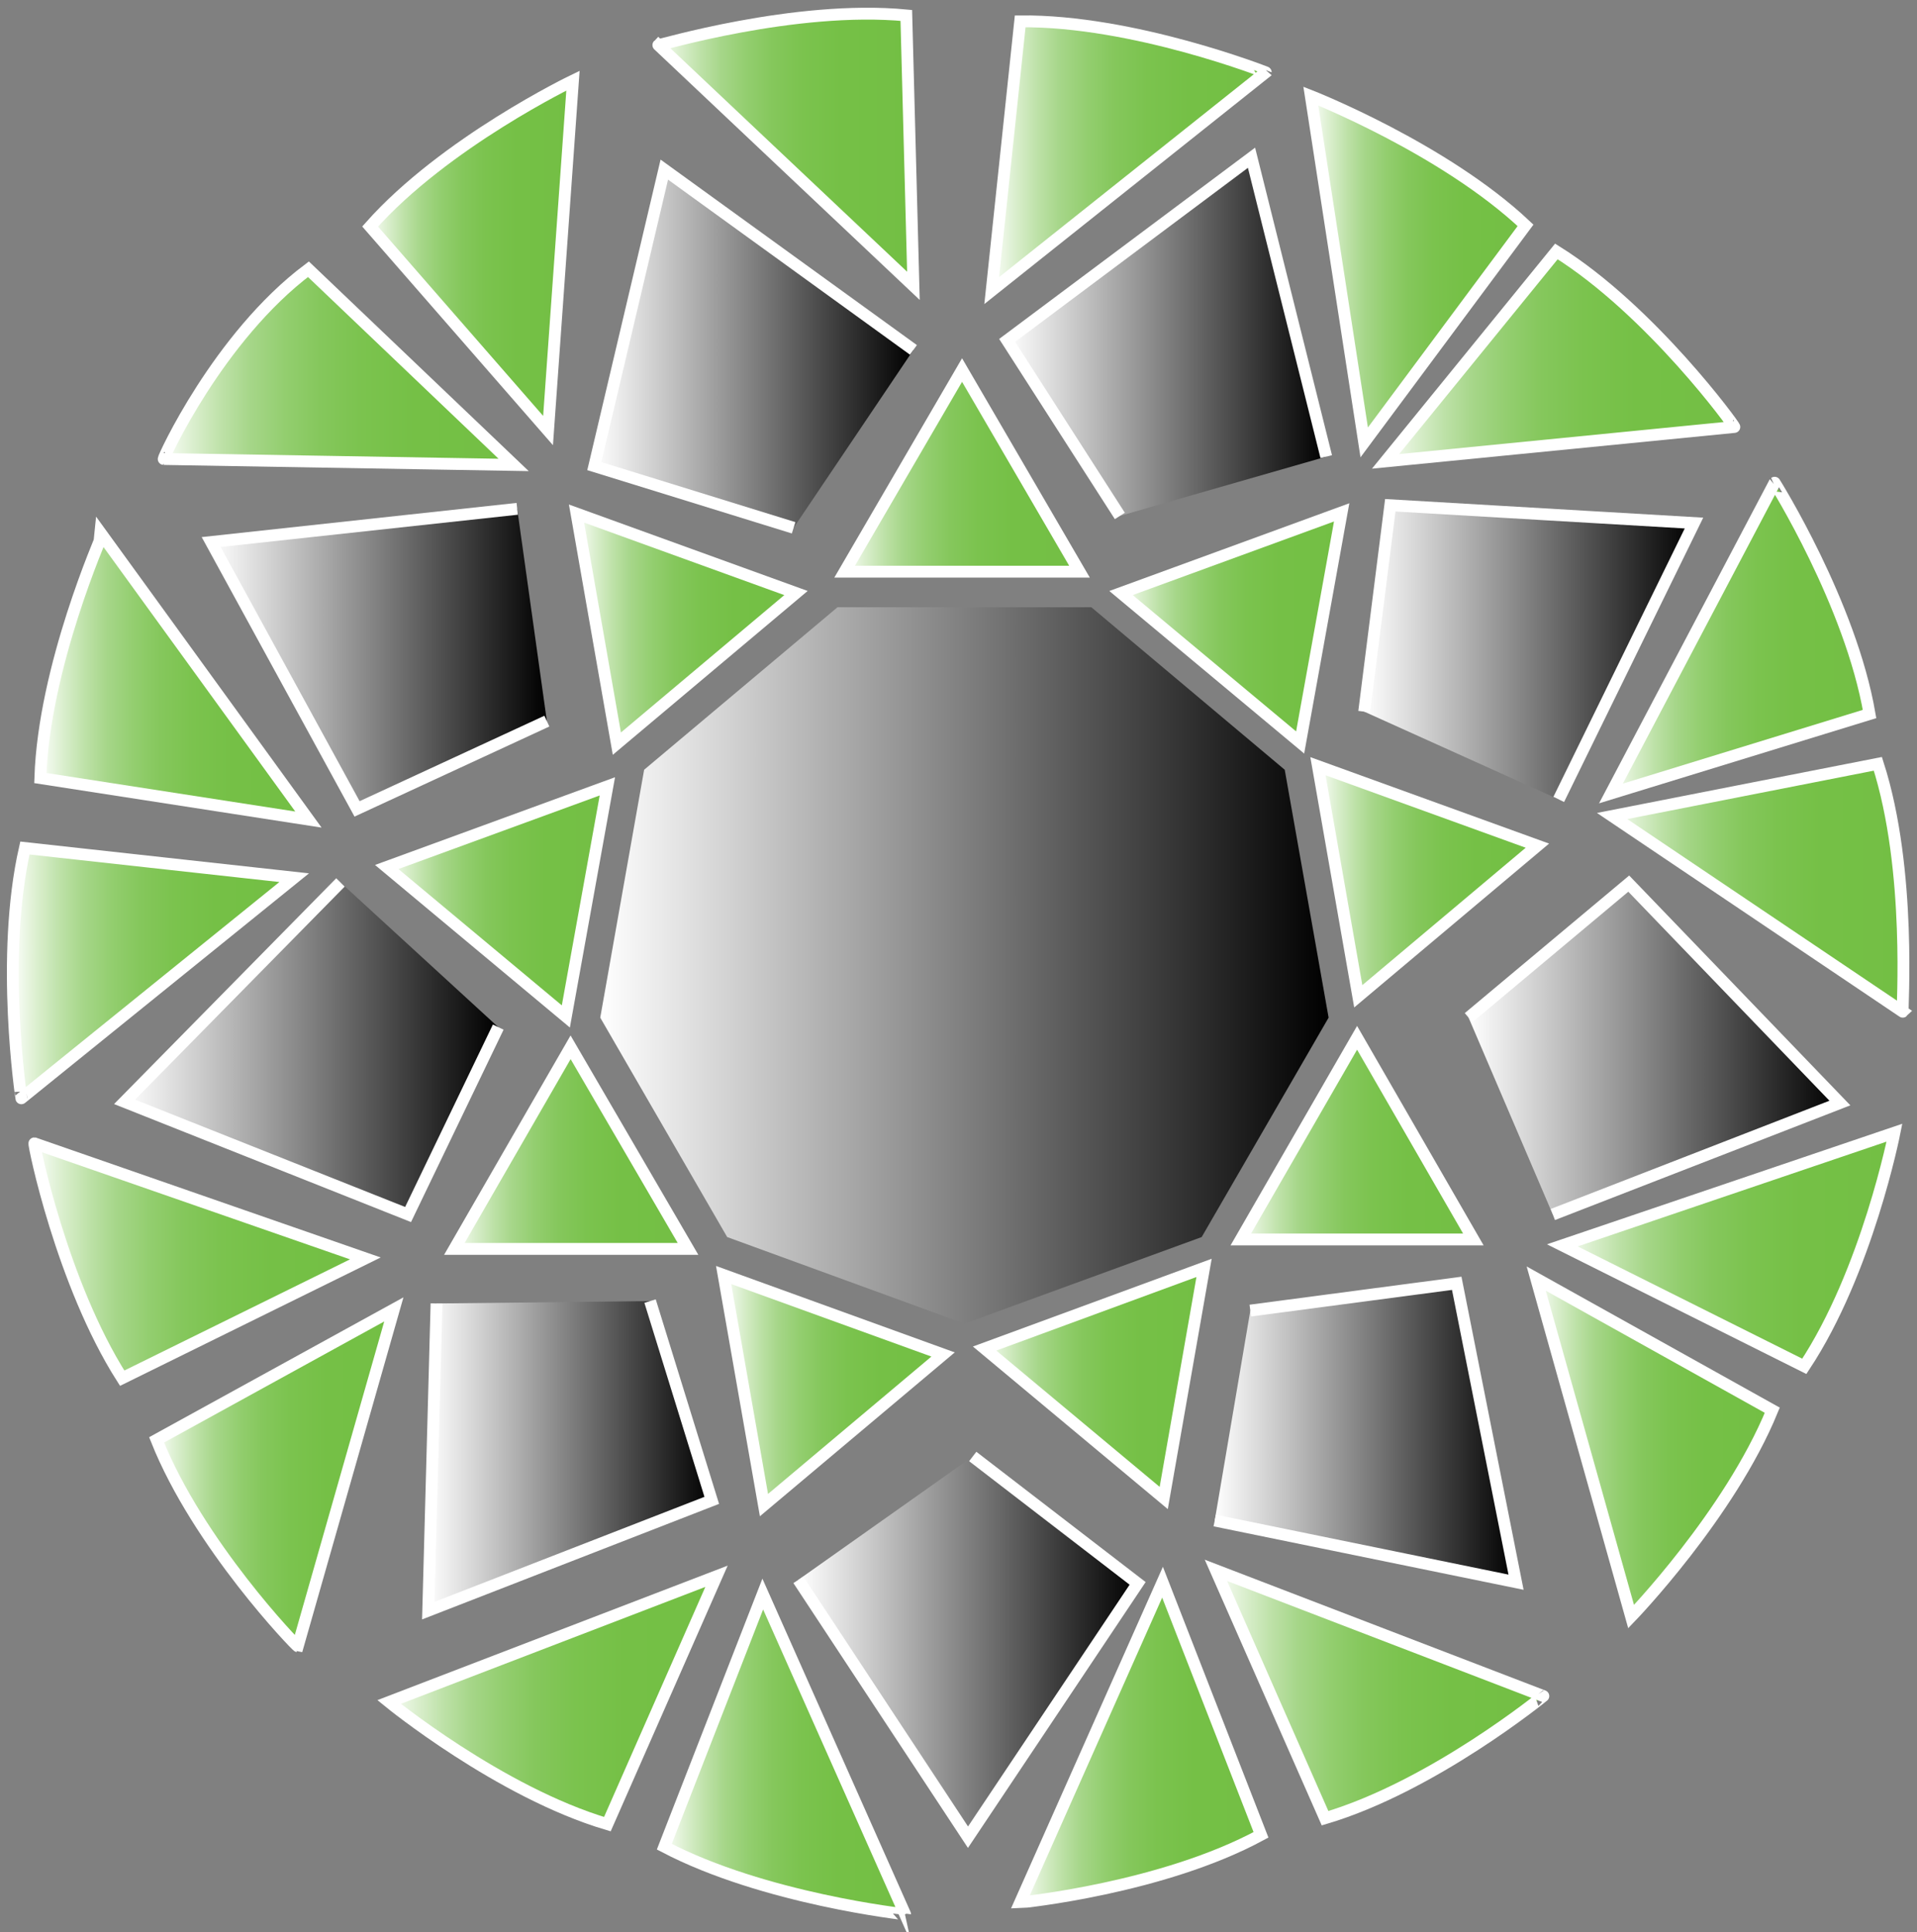 <?xml version="1.0" encoding="utf-8"?>
<!-- Generator: Adobe Illustrator 25.2.1, SVG Export Plug-In . SVG Version: 6.00 Build 0)  -->
<svg version="1.1" id="Layer_2_1_" xmlns="http://www.w3.org/2000/svg" xmlns:xlink="http://www.w3.org/1999/xlink" x="0px" y="0px"
	 viewBox="0 0 161.6 162.9" style="enable-background:new 0 0 161.6 162.9;" xml:space="preserve">
<rect x="0" y="0" width="161.6" height="162.9" fill="#808080" stroke="none"/>
<style type="text/css">
	.st0{fill:url(#SVGID_1_);}
	.st1{fill:url(#SVGID_2_);stroke:#FFFFFF;stroke-miterlimit:10;}
	.st2{fill:url(#SVGID_3_);stroke:#FFFFFF;stroke-miterlimit:10;}
	.st3{fill:url(#SVGID_4_);stroke:#FFFFFF;stroke-miterlimit:10;}
	.st4{fill:url(#SVGID_5_);stroke:#FFFFFF;stroke-miterlimit:10;}
	.st5{fill:url(#SVGID_6_);stroke:#FFFFFF;stroke-miterlimit:10;}
	.st6{fill:url(#SVGID_7_);stroke:#FFFFFF;stroke-miterlimit:10;}
	.st7{fill:url(#SVGID_8_);stroke:#FFFFFF;stroke-miterlimit:10;}
	.st8{fill:url(#SVGID_9_);stroke:#FFFFFF;stroke-miterlimit:10;}
	.st9{fill:url(#SVGID_10_);stroke:#FFFFFF;stroke-miterlimit:10;}
	.st10{fill:url(#SVGID_11_);stroke:#FFFFFF;stroke-miterlimit:10;}
	.st11{fill:url(#SVGID_12_);stroke:#FFFFFF;stroke-miterlimit:10;}
	.st12{fill:url(#SVGID_13_);stroke:#FFFFFF;stroke-miterlimit:10;}
	.st13{fill:url(#SVGID_14_);stroke:#FFFFFF;stroke-miterlimit:10;}
	.st14{fill:url(#SVGID_15_);stroke:#FFFFFF;stroke-miterlimit:10;}
	.st15{fill:url(#SVGID_16_);stroke:#FFFFFF;stroke-miterlimit:10;}
	.st16{fill:url(#SVGID_17_);stroke:#FFFFFF;stroke-miterlimit:10;}
	.st17{fill:url(#SVGID_18_);stroke:#FFFFFF;stroke-miterlimit:10;}
	.st18{fill:url(#SVGID_19_);stroke:#FFFFFF;stroke-miterlimit:10;}
	.st19{fill:url(#SVGID_20_);stroke:#FFFFFF;stroke-miterlimit:10;}
	.st20{fill:url(#SVGID_21_);stroke:#FFFFFF;stroke-miterlimit:10;}
	.st21{fill:url(#SVGID_22_);stroke:#FFFFFF;stroke-miterlimit:10;}
	.st22{fill:url(#SVGID_23_);stroke:#FFFFFF;stroke-miterlimit:10;}
	.st23{fill:url(#SVGID_24_);stroke:#FFFFFF;stroke-miterlimit:10;}
	.st24{fill:url(#SVGID_25_);stroke:#FFFFFF;stroke-miterlimit:10;}
	.st25{fill:url(#SVGID_26_);stroke:#FFFFFF;stroke-miterlimit:10;}
	.st26{fill:url(#SVGID_27_);stroke:#FFFFFF;stroke-miterlimit:10;}
	.st27{fill:url(#SVGID_28_);stroke:#FFFFFF;stroke-miterlimit:10;}
	.st28{fill:url(#SVGID_29_);stroke:#FFFFFF;stroke-miterlimit:10;}
	.st29{fill:url(#SVGID_30_);stroke:#FFFFFF;stroke-miterlimit:10;}
	.st30{fill:url(#SVGID_31_);stroke:#FFFFFF;stroke-miterlimit:10;}
	.st31{fill:url(#SVGID_32_);stroke:#FFFFFF;stroke-miterlimit:10;}
	.st32{fill:url(#SVGID_33_);stroke:#FFFFFF;stroke-miterlimit:10;}
	.st33{fill:url(#SVGID_34_);stroke:#FFFFFF;stroke-miterlimit:10;}
	.st34{fill:url(#SVGID_35_);stroke:#FFFFFF;stroke-miterlimit:10;}
	.st35{fill:url(#SVGID_36_);stroke:#FFFFFF;stroke-miterlimit:10;}
	.st36{fill:url(#SVGID_37_);stroke:#FFFFFF;stroke-miterlimit:10;}
</style>
<linearGradient id="SVGID_1_" gradientUnits="userSpaceOnUse" x1="50.58" y1="329.3" x2="111.98" y2="329.3" gradientTransform="matrix(1 0 0 1 0 -247.89)">
	<stop  offset="0" style="stop-color:#FFFFFF"/>
	<stop  offset="1" style="stop-color:#000000"/>
</linearGradient>
<polygon class="st0" points="92,51.2 108.3,64.9 112,85.8 101.3,104.3 81.3,111.6 61.3,104.3 50.6,85.8 54.3,64.9 70.6,51.2 "/>
<linearGradient id="SVGID_2_" gradientUnits="userSpaceOnUse" x1="48.56" y1="300.9" x2="67.06" y2="300.9" gradientTransform="matrix(1 0 0 1 0 -247.89)">
	<stop  offset="0" style="stop-color:#FFFFFF"/>
	<stop  offset="1.000000e-02" style="stop-color:#F8FCF6"/>
	<stop  offset="9.000000e-02" style="stop-color:#D9EECC"/>
	<stop  offset="0.17" style="stop-color:#BDE1A7"/>
	<stop  offset="0.25" style="stop-color:#A6D689"/>
	<stop  offset="0.35" style="stop-color:#93CE6F"/>
	<stop  offset="0.45" style="stop-color:#85C75C"/>
	<stop  offset="0.57" style="stop-color:#7BC34E"/>
	<stop  offset="0.72" style="stop-color:#75C046"/>
	<stop  offset="1" style="stop-color:#73BF44"/>
</linearGradient>
<polygon class="st1" points="67.1,50 52,62.7 48.6,43.3 "/>
<linearGradient id="SVGID_3_" gradientUnits="userSpaceOnUse" x1="94.52" y1="300.8" x2="113.03" y2="300.8" gradientTransform="matrix(1 0 0 1 0 -247.89)">
	<stop  offset="0" style="stop-color:#FFFFFF"/>
	<stop  offset="1.000000e-02" style="stop-color:#F8FCF6"/>
	<stop  offset="9.000000e-02" style="stop-color:#D9EECC"/>
	<stop  offset="0.17" style="stop-color:#BDE1A7"/>
	<stop  offset="0.25" style="stop-color:#A6D689"/>
	<stop  offset="0.35" style="stop-color:#93CE6F"/>
	<stop  offset="0.45" style="stop-color:#85C75C"/>
	<stop  offset="0.57" style="stop-color:#7BC34E"/>
	<stop  offset="0.72" style="stop-color:#75C046"/>
	<stop  offset="1" style="stop-color:#73BF44"/>
</linearGradient>
<polygon class="st2" points="113.1,43.2 109.6,62.6 94.5,50 "/>
<linearGradient id="SVGID_4_" gradientUnits="userSpaceOnUse" x1="32.63" y1="323.9" x2="51.15" y2="323.9" gradientTransform="matrix(1 0 0 1 0 -247.89)">
	<stop  offset="0" style="stop-color:#FFFFFF"/>
	<stop  offset="1.000000e-02" style="stop-color:#F8FCF6"/>
	<stop  offset="9.000000e-02" style="stop-color:#D9EECC"/>
	<stop  offset="0.17" style="stop-color:#BDE1A7"/>
	<stop  offset="0.25" style="stop-color:#A6D689"/>
	<stop  offset="0.35" style="stop-color:#93CE6F"/>
	<stop  offset="0.45" style="stop-color:#85C75C"/>
	<stop  offset="0.57" style="stop-color:#7BC34E"/>
	<stop  offset="0.72" style="stop-color:#75C046"/>
	<stop  offset="1" style="stop-color:#73BF44"/>
</linearGradient>
<polygon class="st3" points="47.7,85.7 32.6,73.1 51.2,66.3 "/>
<linearGradient id="SVGID_5_" gradientUnits="userSpaceOnUse" x1="71.22" y1="287.6" x2="90.93" y2="287.6" gradientTransform="matrix(1 0 0 1 0 -247.89)">
	<stop  offset="0" style="stop-color:#FFFFFF"/>
	<stop  offset="1.000000e-02" style="stop-color:#F8FCF6"/>
	<stop  offset="9.000000e-02" style="stop-color:#D9EECC"/>
	<stop  offset="0.17" style="stop-color:#BDE1A7"/>
	<stop  offset="0.25" style="stop-color:#A6D689"/>
	<stop  offset="0.35" style="stop-color:#93CE6F"/>
	<stop  offset="0.45" style="stop-color:#85C75C"/>
	<stop  offset="0.57" style="stop-color:#7BC34E"/>
	<stop  offset="0.72" style="stop-color:#75C046"/>
	<stop  offset="1" style="stop-color:#73BF44"/>
</linearGradient>
<polygon class="st4" points="91,48.2 71.2,48.2 81.1,31.2 "/>
<linearGradient id="SVGID_6_" gradientUnits="userSpaceOnUse" x1="111.1" y1="322.2" x2="129.62" y2="322.2" gradientTransform="matrix(1 0 0 1 0 -247.89)">
	<stop  offset="0" style="stop-color:#FFFFFF"/>
	<stop  offset="1.000000e-02" style="stop-color:#F8FCF6"/>
	<stop  offset="9.000000e-02" style="stop-color:#D9EECC"/>
	<stop  offset="0.17" style="stop-color:#BDE1A7"/>
	<stop  offset="0.25" style="stop-color:#A6D689"/>
	<stop  offset="0.35" style="stop-color:#93CE6F"/>
	<stop  offset="0.45" style="stop-color:#85C75C"/>
	<stop  offset="0.57" style="stop-color:#7BC34E"/>
	<stop  offset="0.72" style="stop-color:#75C046"/>
	<stop  offset="1" style="stop-color:#73BF44"/>
</linearGradient>
<polygon class="st5" points="129.6,71.3 114.5,84 111.1,64.6 "/>
<linearGradient id="SVGID_7_" gradientUnits="userSpaceOnUse" x1="38.24" y1="344.7" x2="57.94" y2="344.7" gradientTransform="matrix(1 0 0 1 0 -247.89)">
	<stop  offset="0" style="stop-color:#FFFFFF"/>
	<stop  offset="1.000000e-02" style="stop-color:#F8FCF6"/>
	<stop  offset="9.000000e-02" style="stop-color:#D9EECC"/>
	<stop  offset="0.17" style="stop-color:#BDE1A7"/>
	<stop  offset="0.25" style="stop-color:#A6D689"/>
	<stop  offset="0.35" style="stop-color:#93CE6F"/>
	<stop  offset="0.45" style="stop-color:#85C75C"/>
	<stop  offset="0.57" style="stop-color:#7BC34E"/>
	<stop  offset="0.72" style="stop-color:#75C046"/>
	<stop  offset="1" style="stop-color:#73BF44"/>
</linearGradient>
<polygon class="st6" points="58,105.3 38.3,105.3 48.1,88.3 "/>
<linearGradient id="SVGID_8_" gradientUnits="userSpaceOnUse" x1="104.53" y1="343.9" x2="124.23" y2="343.9" gradientTransform="matrix(1 0 0 1 0 -247.89)">
	<stop  offset="0" style="stop-color:#FFFFFF"/>
	<stop  offset="1.000000e-02" style="stop-color:#F8FCF6"/>
	<stop  offset="9.000000e-02" style="stop-color:#D9EECC"/>
	<stop  offset="0.17" style="stop-color:#BDE1A7"/>
	<stop  offset="0.25" style="stop-color:#A6D689"/>
	<stop  offset="0.35" style="stop-color:#93CE6F"/>
	<stop  offset="0.45" style="stop-color:#85C75C"/>
	<stop  offset="0.57" style="stop-color:#7BC34E"/>
	<stop  offset="0.72" style="stop-color:#75C046"/>
	<stop  offset="1" style="stop-color:#73BF44"/>
</linearGradient>
<polygon class="st7" points="124.2,104.5 104.6,104.5 114.4,87.5 "/>
<linearGradient id="SVGID_9_" gradientUnits="userSpaceOnUse" x1="60.94" y1="365.1" x2="79.44" y2="365.1" gradientTransform="matrix(1 0 0 1 0 -247.89)">
	<stop  offset="0" style="stop-color:#FFFFFF"/>
	<stop  offset="1.000000e-02" style="stop-color:#F8FCF6"/>
	<stop  offset="9.000000e-02" style="stop-color:#D9EECC"/>
	<stop  offset="0.17" style="stop-color:#BDE1A7"/>
	<stop  offset="0.25" style="stop-color:#A6D689"/>
	<stop  offset="0.35" style="stop-color:#93CE6F"/>
	<stop  offset="0.45" style="stop-color:#85C75C"/>
	<stop  offset="0.57" style="stop-color:#7BC34E"/>
	<stop  offset="0.72" style="stop-color:#75C046"/>
	<stop  offset="1" style="stop-color:#73BF44"/>
</linearGradient>
<polygon class="st8" points="79.5,114.2 64.4,126.9 61,107.5 "/>
<linearGradient id="SVGID_10_" gradientUnits="userSpaceOnUse" x1="82.95" y1="364.5" x2="101.45" y2="364.5" gradientTransform="matrix(1 0 0 1 0 -247.89)">
	<stop  offset="0" style="stop-color:#FFFFFF"/>
	<stop  offset="1.000000e-02" style="stop-color:#F8FCF6"/>
	<stop  offset="9.000000e-02" style="stop-color:#D9EECC"/>
	<stop  offset="0.17" style="stop-color:#BDE1A7"/>
	<stop  offset="0.25" style="stop-color:#A6D689"/>
	<stop  offset="0.35" style="stop-color:#93CE6F"/>
	<stop  offset="0.45" style="stop-color:#85C75C"/>
	<stop  offset="0.57" style="stop-color:#7BC34E"/>
	<stop  offset="0.72" style="stop-color:#75C046"/>
	<stop  offset="1" style="stop-color:#73BF44"/>
</linearGradient>
<polygon class="st9" points="101.5,106.9 98.1,126.3 83,113.7 "/>
<linearGradient id="SVGID_11_" gradientUnits="userSpaceOnUse" x1="17.74" y1="303.45" x2="46.09" y2="303.45" gradientTransform="matrix(1 0 0 1 0 -247.89)">
	<stop  offset="0" style="stop-color:#FFFFFF"/>
	<stop  offset="1" style="stop-color:#000000"/>
</linearGradient>
<polyline class="st10" points="46.1,60.8 30.1,68.2 17.8,45.7 43.6,42.9 "/>
<linearGradient id="SVGID_12_" gradientUnits="userSpaceOnUse" x1="50.08" y1="277.3" x2="76.98" y2="277.3" gradientTransform="matrix(1 0 0 1 0 -247.89)">
	<stop  offset="0" style="stop-color:#FFFFFF"/>
	<stop  offset="1" style="stop-color:#000000"/>
</linearGradient>
<polyline class="st11" points="66.9,44.5 50.1,39.3 56,14.3 77,29.5 "/>
<linearGradient id="SVGID_13_" gradientUnits="userSpaceOnUse" x1="84.88" y1="276.3" x2="111.74" y2="276.3" gradientTransform="matrix(1 0 0 1 0 -247.89)">
	<stop  offset="0" style="stop-color:#FFFFFF"/>
	<stop  offset="1" style="stop-color:#000000"/>
</linearGradient>
<polyline class="st12" points="94.4,43.5 84.9,28.7 105.5,13.3 111.8,38.5 "/>
<linearGradient id="SVGID_14_" gradientUnits="userSpaceOnUse" x1="114.93" y1="302.9" x2="142.8" y2="302.9" gradientTransform="matrix(1 0 0 1 0 -247.89)">
	<stop  offset="0" style="stop-color:#FFFFFF"/>
	<stop  offset="1" style="stop-color:#000000"/>
</linearGradient>
<polyline class="st13" points="115,60 117.2,42.6 142.8,44.1 131.4,67.4 "/>
<linearGradient id="SVGID_15_" gradientUnits="userSpaceOnUse" x1="123.78" y1="336.35" x2="155.08" y2="336.35" gradientTransform="matrix(1 0 0 1 0 -247.89)">
	<stop  offset="0" style="stop-color:#FFFFFF"/>
	<stop  offset="1" style="stop-color:#000000"/>
</linearGradient>
<polyline class="st14" points="123.8,85.8 137.3,74.5 155.1,93 130.9,102.4 "/>
<linearGradient id="SVGID_16_" gradientUnits="userSpaceOnUse" x1="10.48" y1="336.3" x2="41.98" y2="336.3" gradientTransform="matrix(1 0 0 1 0 -247.89)">
	<stop  offset="0" style="stop-color:#FFFFFF"/>
	<stop  offset="1" style="stop-color:#000000"/>
</linearGradient>
<polyline class="st15" points="42,86.6 34.4,102.4 10.5,92.9 28.7,74.4 "/>
<linearGradient id="SVGID_17_" gradientUnits="userSpaceOnUse" x1="36.05" y1="370.65" x2="60" y2="370.65" gradientTransform="matrix(1 0 0 1 0 -247.89)">
	<stop  offset="0" style="stop-color:#FFFFFF"/>
	<stop  offset="1" style="stop-color:#000000"/>
</linearGradient>
<polyline class="st16" points="54.8,109.7 60,126.5 36.1,135.8 36.8,109.9 "/>
<linearGradient id="SVGID_18_" gradientUnits="userSpaceOnUse" x1="67.32" y1="386.75" x2="95.92" y2="386.75" gradientTransform="matrix(1 0 0 1 0 -247.89)">
	<stop  offset="0" style="stop-color:#FFFFFF"/>
	<stop  offset="1" style="stop-color:#000000"/>
</linearGradient>
<polyline class="st17" points="82,122.8 95.9,133.5 81.6,154.9 67.3,133.2 "/>
<linearGradient id="SVGID_19_" gradientUnits="userSpaceOnUse" x1="102.38" y1="368.7" x2="127.78" y2="368.7" gradientTransform="matrix(1 0 0 1 0 -247.89)">
	<stop  offset="0" style="stop-color:#FFFFFF"/>
	<stop  offset="1" style="stop-color:#000000"/>
</linearGradient>
<polyline class="st18" points="105.4,110.5 122.8,108.2 127.8,133.4 102.4,128.2 "/>
<linearGradient id="SVGID_20_" gradientUnits="userSpaceOnUse" x1="102.51" y1="390.75" x2="130.11" y2="390.75" gradientTransform="matrix(1 0 0 1 0 -247.89)">
	<stop  offset="0" style="stop-color:#FFFFFF"/>
	<stop  offset="1.000000e-02" style="stop-color:#F8FCF6"/>
	<stop  offset="9.000000e-02" style="stop-color:#D9EECC"/>
	<stop  offset="0.17" style="stop-color:#BDE1A7"/>
	<stop  offset="0.25" style="stop-color:#A6D689"/>
	<stop  offset="0.35" style="stop-color:#93CE6F"/>
	<stop  offset="0.45" style="stop-color:#85C75C"/>
	<stop  offset="0.57" style="stop-color:#7BC34E"/>
	<stop  offset="0.72" style="stop-color:#75C046"/>
	<stop  offset="1" style="stop-color:#73BF44"/>
</linearGradient>
<path class="st19" d="M111.7,153.3l-9.2-20.9l27.6,10.6C130.1,143,120.8,150.6,111.7,153.3z"/>
<linearGradient id="SVGID_21_" gradientUnits="userSpaceOnUse" x1="86.01" y1="394.8" x2="106.31" y2="394.8" gradientTransform="matrix(1 0 0 1 0 -247.89)">
	<stop  offset="0" style="stop-color:#FFFFFF"/>
	<stop  offset="1.000000e-02" style="stop-color:#F8FCF6"/>
	<stop  offset="9.000000e-02" style="stop-color:#D9EECC"/>
	<stop  offset="0.17" style="stop-color:#BDE1A7"/>
	<stop  offset="0.25" style="stop-color:#A6D689"/>
	<stop  offset="0.35" style="stop-color:#93CE6F"/>
	<stop  offset="0.45" style="stop-color:#85C75C"/>
	<stop  offset="0.57" style="stop-color:#7BC34E"/>
	<stop  offset="0.72" style="stop-color:#75C046"/>
	<stop  offset="1" style="stop-color:#73BF44"/>
</linearGradient>
<path class="st20" d="M106.3,154.7L98,133.4l-12,27C86.1,160.4,98,159.2,106.3,154.7z"/>
<linearGradient id="SVGID_22_" gradientUnits="userSpaceOnUse" x1="131.71" y1="353.25" x2="159.71" y2="353.25" gradientTransform="matrix(1 0 0 1 0 -247.89)">
	<stop  offset="0" style="stop-color:#FFFFFF"/>
	<stop  offset="1.000000e-02" style="stop-color:#F8FCF6"/>
	<stop  offset="9.000000e-02" style="stop-color:#D9EECC"/>
	<stop  offset="0.17" style="stop-color:#BDE1A7"/>
	<stop  offset="0.25" style="stop-color:#A6D689"/>
	<stop  offset="0.35" style="stop-color:#93CE6F"/>
	<stop  offset="0.45" style="stop-color:#85C75C"/>
	<stop  offset="0.57" style="stop-color:#7BC34E"/>
	<stop  offset="0.72" style="stop-color:#75C046"/>
	<stop  offset="1" style="stop-color:#73BF44"/>
</linearGradient>
<path class="st21" d="M152.1,115.2L131.7,105l28-9.5C159.7,95.5,157.4,107.2,152.1,115.2z"/>
<linearGradient id="SVGID_23_" gradientUnits="userSpaceOnUse" x1="129.48" y1="369.95" x2="149.42" y2="369.95" gradientTransform="matrix(1 0 0 1 0 -247.89)">
	<stop  offset="0" style="stop-color:#FFFFFF"/>
	<stop  offset="1.000000e-02" style="stop-color:#F8FCF6"/>
	<stop  offset="9.000000e-02" style="stop-color:#D9EECC"/>
	<stop  offset="0.17" style="stop-color:#BDE1A7"/>
	<stop  offset="0.25" style="stop-color:#A6D689"/>
	<stop  offset="0.35" style="stop-color:#93CE6F"/>
	<stop  offset="0.45" style="stop-color:#85C75C"/>
	<stop  offset="0.57" style="stop-color:#7BC34E"/>
	<stop  offset="0.72" style="stop-color:#75C046"/>
	<stop  offset="1" style="stop-color:#73BF44"/>
</linearGradient>
<path class="st22" d="M149.4,118.9l-19.9-11.1l8,28.5C137.5,136.3,145.8,127.7,149.4,118.9z"/>
<linearGradient id="SVGID_24_" gradientUnits="userSpaceOnUse" x1="135.78" y1="301.7" x2="157.58" y2="301.7" gradientTransform="matrix(1 0 0 1 0 -247.89)">
	<stop  offset="0" style="stop-color:#FFFFFF"/>
	<stop  offset="1.000000e-02" style="stop-color:#F8FCF6"/>
	<stop  offset="9.000000e-02" style="stop-color:#D9EECC"/>
	<stop  offset="0.17" style="stop-color:#BDE1A7"/>
	<stop  offset="0.25" style="stop-color:#A6D689"/>
	<stop  offset="0.35" style="stop-color:#93CE6F"/>
	<stop  offset="0.45" style="stop-color:#85C75C"/>
	<stop  offset="0.57" style="stop-color:#7BC34E"/>
	<stop  offset="0.72" style="stop-color:#75C046"/>
	<stop  offset="1" style="stop-color:#73BF44"/>
</linearGradient>
<path class="st23" d="M157.6,60.2l-21.8,6.7l13.8-26.2C149.6,40.7,156,50.9,157.6,60.2z"/>
<linearGradient id="SVGID_25_" gradientUnits="userSpaceOnUse" x1="135.88" y1="322.75" x2="160.481" y2="322.75" gradientTransform="matrix(1 0 0 1 0 -247.89)">
	<stop  offset="0" style="stop-color:#FFFFFF"/>
	<stop  offset="1.000000e-02" style="stop-color:#F8FCF6"/>
	<stop  offset="9.000000e-02" style="stop-color:#D9EECC"/>
	<stop  offset="0.17" style="stop-color:#BDE1A7"/>
	<stop  offset="0.25" style="stop-color:#A6D689"/>
	<stop  offset="0.35" style="stop-color:#93CE6F"/>
	<stop  offset="0.45" style="stop-color:#85C75C"/>
	<stop  offset="0.57" style="stop-color:#7BC34E"/>
	<stop  offset="0.72" style="stop-color:#75C046"/>
	<stop  offset="1" style="stop-color:#73BF44"/>
</linearGradient>
<path class="st24" d="M158.3,64.4l-22.4,4.4l24.5,16.5C160.3,85.4,161.2,73.4,158.3,64.4z"/>
<linearGradient id="SVGID_26_" gradientUnits="userSpaceOnUse" x1="110.52" y1="270.6" x2="128.59" y2="270.6" gradientTransform="matrix(1 0 0 1 0 -247.89)">
	<stop  offset="0" style="stop-color:#FFFFFF"/>
	<stop  offset="1.000000e-02" style="stop-color:#F8FCF6"/>
	<stop  offset="9.000000e-02" style="stop-color:#D9EECC"/>
	<stop  offset="0.17" style="stop-color:#BDE1A7"/>
	<stop  offset="0.25" style="stop-color:#A6D689"/>
	<stop  offset="0.35" style="stop-color:#93CE6F"/>
	<stop  offset="0.45" style="stop-color:#85C75C"/>
	<stop  offset="0.57" style="stop-color:#7BC34E"/>
	<stop  offset="0.72" style="stop-color:#75C046"/>
	<stop  offset="1" style="stop-color:#73BF44"/>
</linearGradient>
<path class="st25" d="M128.6,19L115,37.3l-4.5-29.2C110.5,8.1,121.7,12.5,128.6,19z"/>
<linearGradient id="SVGID_27_" gradientUnits="userSpaceOnUse" x1="116.78" y1="277.95" x2="146.181" y2="277.95" gradientTransform="matrix(1 0 0 1 0 -247.89)">
	<stop  offset="0" style="stop-color:#FFFFFF"/>
	<stop  offset="1.000000e-02" style="stop-color:#F8FCF6"/>
	<stop  offset="9.000000e-02" style="stop-color:#D9EECC"/>
	<stop  offset="0.17" style="stop-color:#BDE1A7"/>
	<stop  offset="0.25" style="stop-color:#A6D689"/>
	<stop  offset="0.35" style="stop-color:#93CE6F"/>
	<stop  offset="0.45" style="stop-color:#85C75C"/>
	<stop  offset="0.57" style="stop-color:#7BC34E"/>
	<stop  offset="0.72" style="stop-color:#75C046"/>
	<stop  offset="1" style="stop-color:#73BF44"/>
</linearGradient>
<path class="st26" d="M131.2,21.2l-14.4,17.7l29.4-2.9C146.3,36,139.2,26.2,131.2,21.2z"/>
<linearGradient id="SVGID_28_" gradientUnits="userSpaceOnUse" x1="55.42" y1="260.526" x2="76.921" y2="260.526" gradientTransform="matrix(1 0 0 1 0 -247.89)">
	<stop  offset="0" style="stop-color:#FFFFFF"/>
	<stop  offset="1.000000e-02" style="stop-color:#F8FCF6"/>
	<stop  offset="9.000000e-02" style="stop-color:#D9EECC"/>
	<stop  offset="0.17" style="stop-color:#BDE1A7"/>
	<stop  offset="0.25" style="stop-color:#A6D689"/>
	<stop  offset="0.35" style="stop-color:#93CE6F"/>
	<stop  offset="0.45" style="stop-color:#85C75C"/>
	<stop  offset="0.57" style="stop-color:#7BC34E"/>
	<stop  offset="0.72" style="stop-color:#75C046"/>
	<stop  offset="1" style="stop-color:#73BF44"/>
</linearGradient>
<path class="st27" d="M76.4,1.3L77,24.1L55.5,3.8C55.4,3.9,67,0.4,76.4,1.3z"/>
<linearGradient id="SVGID_29_" gradientUnits="userSpaceOnUse" x1="83.58" y1="261.049" x2="106.68" y2="261.049" gradientTransform="matrix(1 0 0 1 0 -247.89)">
	<stop  offset="0" style="stop-color:#FFFFFF"/>
	<stop  offset="1.000000e-02" style="stop-color:#F8FCF6"/>
	<stop  offset="9.000000e-02" style="stop-color:#D9EECC"/>
	<stop  offset="0.17" style="stop-color:#BDE1A7"/>
	<stop  offset="0.25" style="stop-color:#A6D689"/>
	<stop  offset="0.35" style="stop-color:#93CE6F"/>
	<stop  offset="0.45" style="stop-color:#85C75C"/>
	<stop  offset="0.57" style="stop-color:#7BC34E"/>
	<stop  offset="0.72" style="stop-color:#75C046"/>
	<stop  offset="1" style="stop-color:#73BF44"/>
</linearGradient>
<path class="st28" d="M86,1.8l-2.4,22.7l23.1-18.4C106.7,6.1,95.5,1.7,86,1.8z"/>
<linearGradient id="SVGID_30_" gradientUnits="userSpaceOnUse" x1="13.7" y1="278.85" x2="43.25" y2="278.85" gradientTransform="matrix(1 0 0 1 0 -247.89)">
	<stop  offset="0" style="stop-color:#FFFFFF"/>
	<stop  offset="1.000000e-02" style="stop-color:#F8FCF6"/>
	<stop  offset="9.000000e-02" style="stop-color:#D9EECC"/>
	<stop  offset="0.17" style="stop-color:#BDE1A7"/>
	<stop  offset="0.25" style="stop-color:#A6D689"/>
	<stop  offset="0.35" style="stop-color:#93CE6F"/>
	<stop  offset="0.45" style="stop-color:#85C75C"/>
	<stop  offset="0.57" style="stop-color:#7BC34E"/>
	<stop  offset="0.72" style="stop-color:#75C046"/>
	<stop  offset="1" style="stop-color:#73BF44"/>
</linearGradient>
<path class="st29" d="M26,22.7l17.3,16.5l-29.5-0.5C13.7,38.7,18.4,28.4,26,22.7z"/>
<linearGradient id="SVGID_31_" gradientUnits="userSpaceOnUse" x1="31.18" y1="269.45" x2="48.31" y2="269.45" gradientTransform="matrix(1 0 0 1 0 -247.89)">
	<stop  offset="0" style="stop-color:#FFFFFF"/>
	<stop  offset="1.000000e-02" style="stop-color:#F8FCF6"/>
	<stop  offset="9.000000e-02" style="stop-color:#D9EECC"/>
	<stop  offset="0.17" style="stop-color:#BDE1A7"/>
	<stop  offset="0.25" style="stop-color:#A6D689"/>
	<stop  offset="0.35" style="stop-color:#93CE6F"/>
	<stop  offset="0.45" style="stop-color:#85C75C"/>
	<stop  offset="0.57" style="stop-color:#7BC34E"/>
	<stop  offset="0.72" style="stop-color:#75C046"/>
	<stop  offset="1" style="stop-color:#73BF44"/>
</linearGradient>
<path class="st30" d="M31.2,19.1l15,17.2l2.1-29.5C48.3,6.8,37.5,12,31.2,19.1z"/>
<linearGradient id="SVGID_32_" gradientUnits="userSpaceOnUse" x1="1.087" y1="329.95" x2="24.805" y2="329.95" gradientTransform="matrix(1 0 0 1 0 -247.89)">
	<stop  offset="0" style="stop-color:#FFFFFF"/>
	<stop  offset="1.000000e-02" style="stop-color:#F8FCF6"/>
	<stop  offset="9.000000e-02" style="stop-color:#D9EECC"/>
	<stop  offset="0.17" style="stop-color:#BDE1A7"/>
	<stop  offset="0.25" style="stop-color:#A6D689"/>
	<stop  offset="0.35" style="stop-color:#93CE6F"/>
	<stop  offset="0.45" style="stop-color:#85C75C"/>
	<stop  offset="0.57" style="stop-color:#7BC34E"/>
	<stop  offset="0.72" style="stop-color:#75C046"/>
	<stop  offset="1" style="stop-color:#73BF44"/>
</linearGradient>
<path class="st31" d="M2.1,71.5L24.8,74l-23,18.6C1.8,92.6,0,80.7,2.1,71.5z"/>
<linearGradient id="SVGID_33_" gradientUnits="userSpaceOnUse" x1="3.38" y1="305" x2="25.94" y2="305" gradientTransform="matrix(1 0 0 1 0 -247.89)">
	<stop  offset="0" style="stop-color:#FFFFFF"/>
	<stop  offset="1.000000e-02" style="stop-color:#F8FCF6"/>
	<stop  offset="9.000000e-02" style="stop-color:#D9EECC"/>
	<stop  offset="0.17" style="stop-color:#BDE1A7"/>
	<stop  offset="0.25" style="stop-color:#A6D689"/>
	<stop  offset="0.35" style="stop-color:#93CE6F"/>
	<stop  offset="0.45" style="stop-color:#85C75C"/>
	<stop  offset="0.57" style="stop-color:#7BC34E"/>
	<stop  offset="0.72" style="stop-color:#75C046"/>
	<stop  offset="1" style="stop-color:#73BF44"/>
</linearGradient>
<path class="st32" d="M3.4,65.6L26,69.1l-17.4-24C8.6,45.2,3.7,56.2,3.4,65.6z"/>
<linearGradient id="SVGID_34_" gradientUnits="userSpaceOnUse" x1="13.15" y1="372.5" x2="33.15" y2="372.5" gradientTransform="matrix(1 0 0 1 0 -247.89)">
	<stop  offset="0" style="stop-color:#FFFFFF"/>
	<stop  offset="1.000000e-02" style="stop-color:#F8FCF6"/>
	<stop  offset="9.000000e-02" style="stop-color:#D9EECC"/>
	<stop  offset="0.17" style="stop-color:#BDE1A7"/>
	<stop  offset="0.25" style="stop-color:#A6D689"/>
	<stop  offset="0.35" style="stop-color:#93CE6F"/>
	<stop  offset="0.45" style="stop-color:#85C75C"/>
	<stop  offset="0.57" style="stop-color:#7BC34E"/>
	<stop  offset="0.72" style="stop-color:#75C046"/>
	<stop  offset="1" style="stop-color:#73BF44"/>
</linearGradient>
<path class="st33" d="M13.2,121.4l20-11l-8.1,28.4C25,138.8,16.7,130.2,13.2,121.4z"/>
<linearGradient id="SVGID_35_" gradientUnits="userSpaceOnUse" x1="2.83" y1="354.2" x2="30.733" y2="354.2" gradientTransform="matrix(1 0 0 1 0 -247.89)">
	<stop  offset="0" style="stop-color:#FFFFFF"/>
	<stop  offset="1.000000e-02" style="stop-color:#F8FCF6"/>
	<stop  offset="9.000000e-02" style="stop-color:#D9EECC"/>
	<stop  offset="0.17" style="stop-color:#BDE1A7"/>
	<stop  offset="0.25" style="stop-color:#A6D689"/>
	<stop  offset="0.35" style="stop-color:#93CE6F"/>
	<stop  offset="0.45" style="stop-color:#85C75C"/>
	<stop  offset="0.57" style="stop-color:#7BC34E"/>
	<stop  offset="0.72" style="stop-color:#75C046"/>
	<stop  offset="1" style="stop-color:#73BF44"/>
</linearGradient>
<path class="st34" d="M10.3,116.2l20.5-10.1L2.9,96.4C2.8,96.4,5.2,108.2,10.3,116.2z"/>
<linearGradient id="SVGID_36_" gradientUnits="userSpaceOnUse" x1="56.02" y1="395.8" x2="76.32" y2="395.8" gradientTransform="matrix(1 0 0 1 0 -247.89)">
	<stop  offset="0" style="stop-color:#FFFFFF"/>
	<stop  offset="1.000000e-02" style="stop-color:#F8FCF6"/>
	<stop  offset="9.000000e-02" style="stop-color:#D9EECC"/>
	<stop  offset="0.17" style="stop-color:#BDE1A7"/>
	<stop  offset="0.25" style="stop-color:#A6D689"/>
	<stop  offset="0.35" style="stop-color:#93CE6F"/>
	<stop  offset="0.45" style="stop-color:#85C75C"/>
	<stop  offset="0.57" style="stop-color:#7BC34E"/>
	<stop  offset="0.72" style="stop-color:#75C046"/>
	<stop  offset="1" style="stop-color:#73BF44"/>
</linearGradient>
<path class="st35" d="M56,155.7l8.3-21.3l12,27C76.3,161.4,64.4,160.1,56,155.7z"/>
<linearGradient id="SVGID_37_" gradientUnits="userSpaceOnUse" x1="32.75" y1="391.25" x2="60.35" y2="391.25" gradientTransform="matrix(1 0 0 1 0 -247.89)">
	<stop  offset="0" style="stop-color:#FFFFFF"/>
	<stop  offset="1.000000e-02" style="stop-color:#F8FCF6"/>
	<stop  offset="9.000000e-02" style="stop-color:#D9EECC"/>
	<stop  offset="0.17" style="stop-color:#BDE1A7"/>
	<stop  offset="0.25" style="stop-color:#A6D689"/>
	<stop  offset="0.35" style="stop-color:#93CE6F"/>
	<stop  offset="0.45" style="stop-color:#85C75C"/>
	<stop  offset="0.57" style="stop-color:#7BC34E"/>
	<stop  offset="0.72" style="stop-color:#75C046"/>
	<stop  offset="1" style="stop-color:#73BF44"/>
</linearGradient>
<path class="st36" d="M51.2,153.8l9.2-20.9l-27.6,10.6C32.8,143.5,42.1,151.1,51.2,153.8z"/>
</svg>
